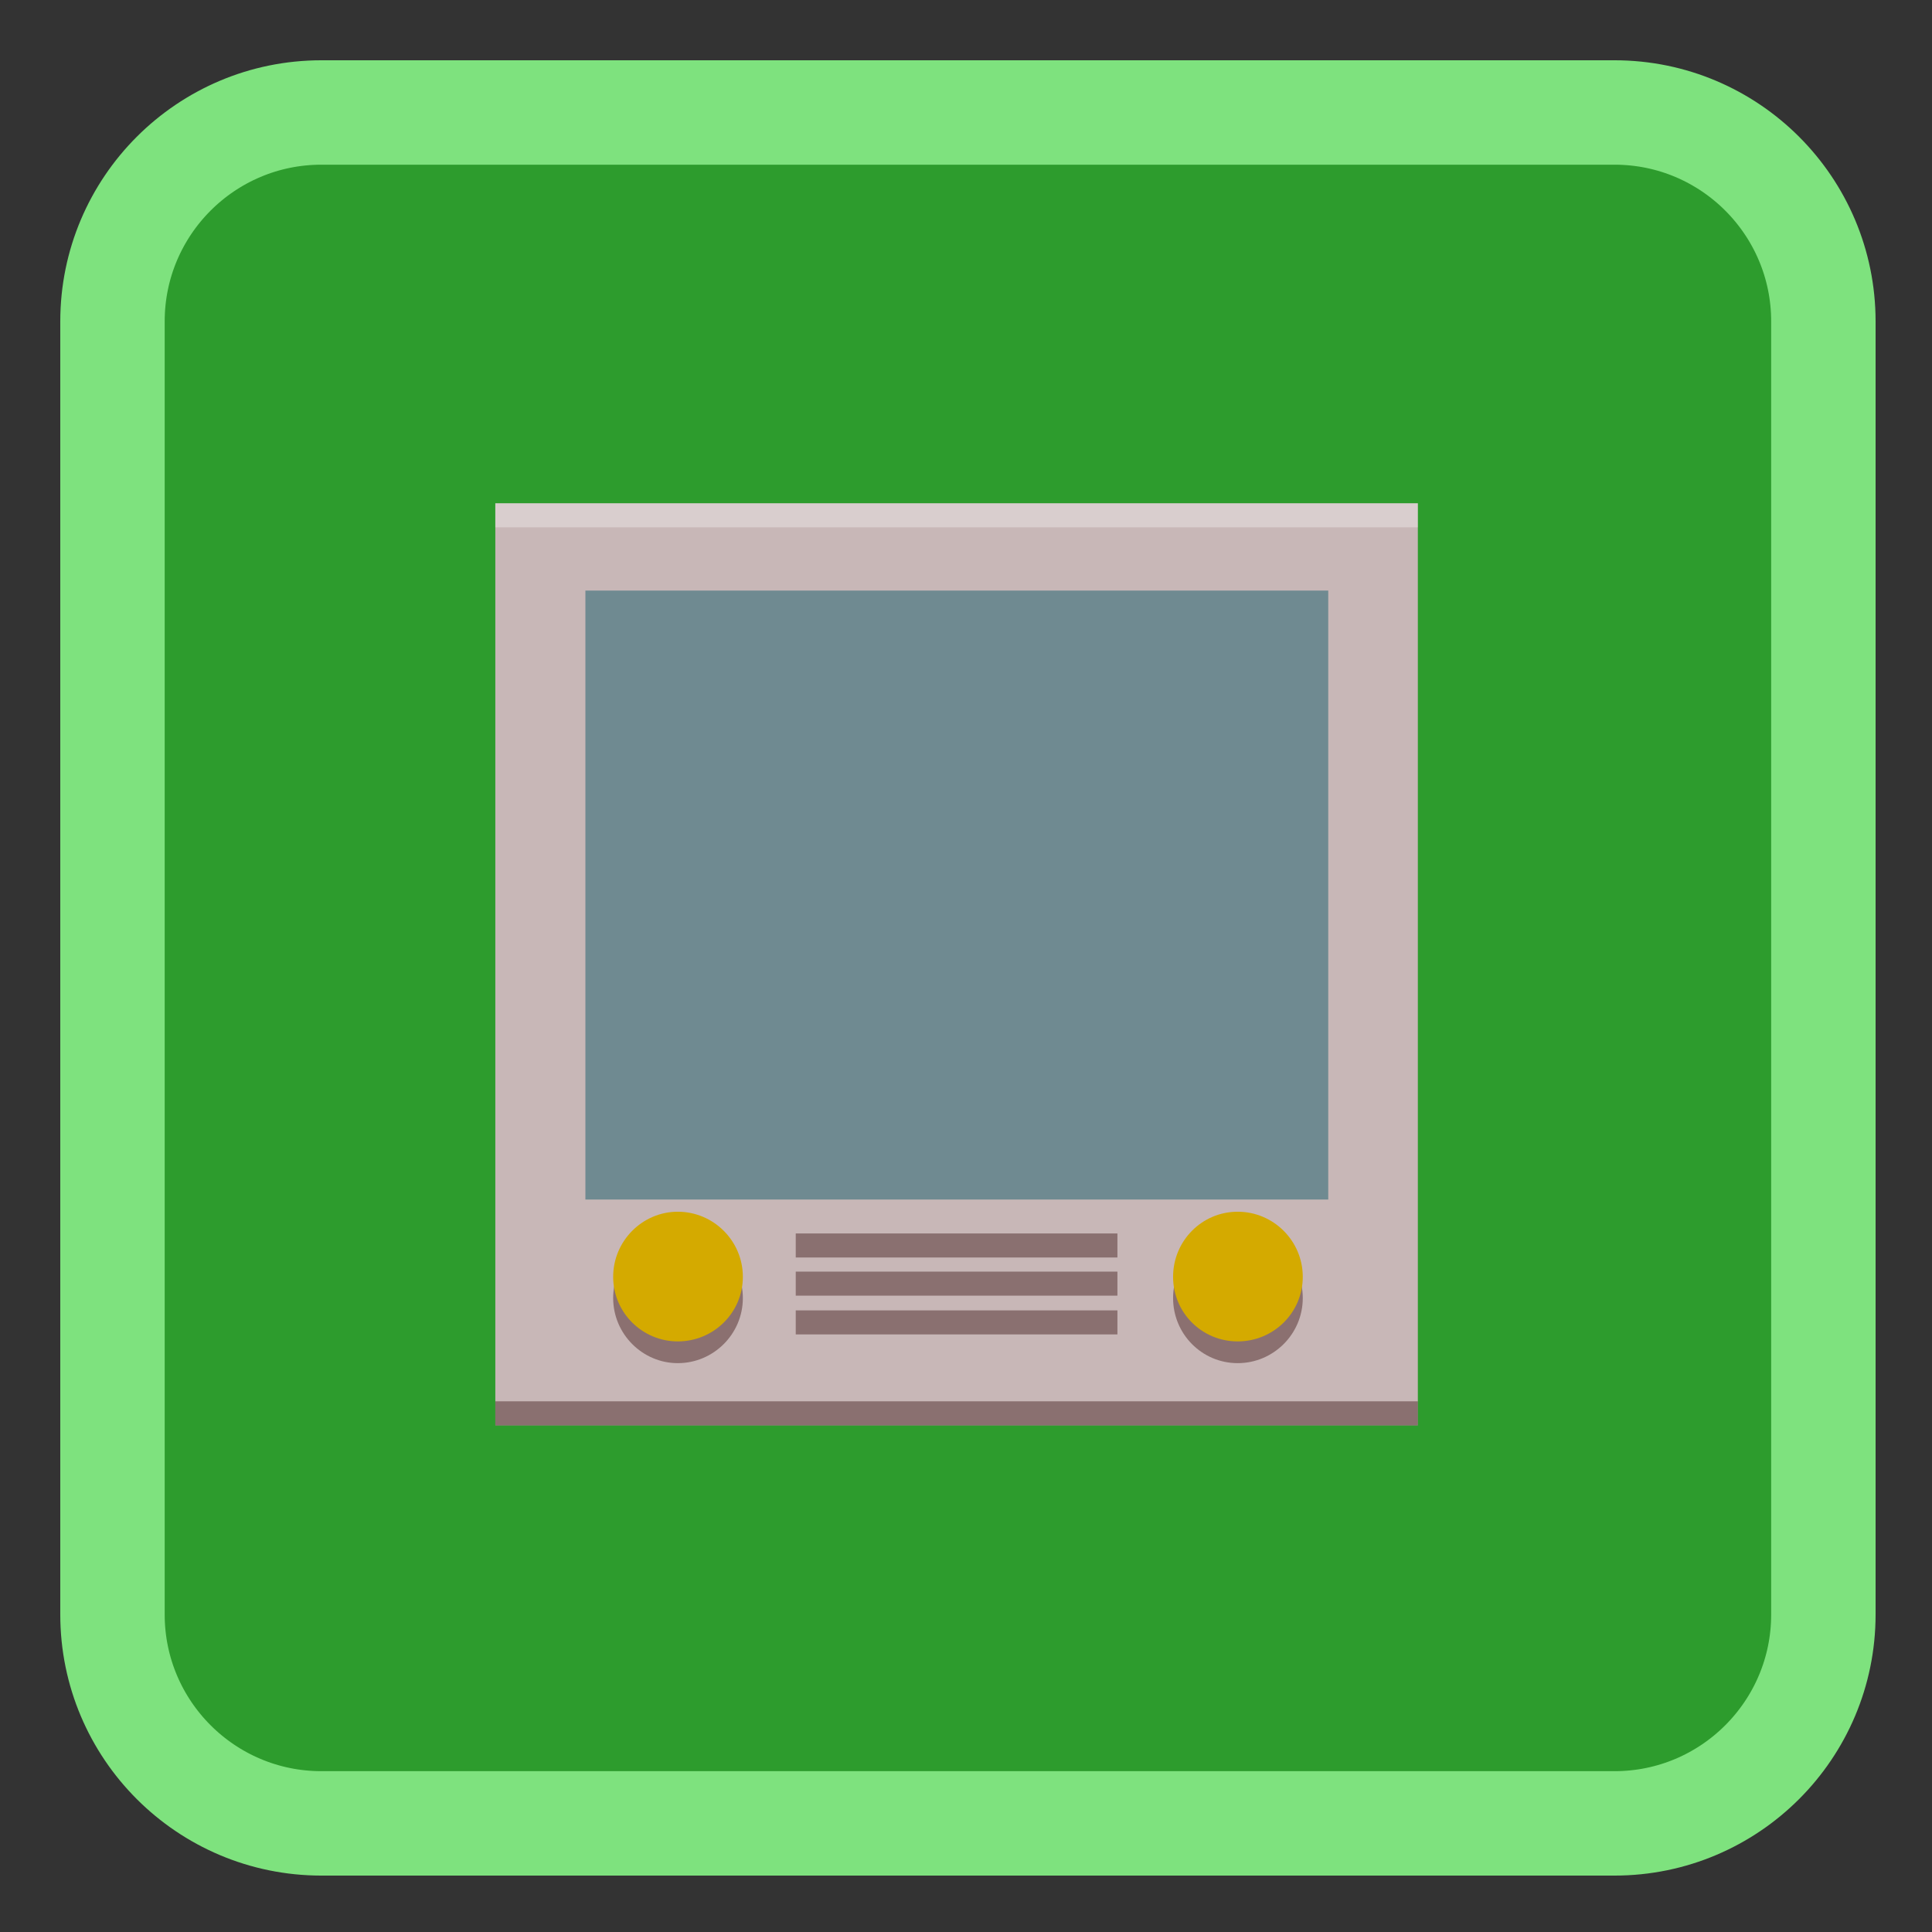 
<svg xmlns="http://www.w3.org/2000/svg" xmlns:xlink="http://www.w3.org/1999/xlink" width="16px" height="16px" viewBox="0 0 16 16" version="1.1">
<rect x="0" y="0" width="16" height="16" fill="#333333" stroke="none"/>
<g id="surface1">
<path style="fill-rule:nonzero;fill:rgb(17.647%,61.176%,17.647%);fill-opacity:1;stroke-width:5.178;stroke-linecap:butt;stroke-linejoin:miter;stroke:rgb(49.412%,88.627%,49.412%);stroke-opacity:1;stroke-miterlimit:4;" d="M 15.938 5.578 L 80.063 5.578 C 85.781 5.578 90.422 10.219 90.422 15.938 L 90.422 80.063 C 90.422 85.781 85.781 90.422 80.063 90.422 L 15.938 90.422 C 10.219 90.422 5.578 85.781 5.578 80.063 L 5.578 15.938 C 5.578 10.219 10.219 5.578 15.938 5.578 Z M 15.938 5.578 " transform="matrix(0.167,0,0,0.167,0,0)"/>
<path style=" stroke:none;fill-rule:nonzero;fill:rgb(78.431%,71.765%,71.765%);fill-opacity:1;" d="M 4.102 4.168 L 11.742 4.168 L 11.742 11.805 L 4.102 11.805 Z M 4.102 4.168 "/>
<path style=" stroke:none;fill-rule:nonzero;fill:rgb(100%,100%,100%);fill-opacity:0.314;" d="M 4.102 4.168 L 11.742 4.168 L 11.742 4.367 L 4.102 4.367 Z M 4.102 4.168 "/>
<path style=" stroke:none;fill-rule:nonzero;fill:rgb(16.863%,0%,0%);fill-opacity:0.388;" d="M 4.102 11.605 L 11.742 11.605 L 11.742 11.805 L 4.102 11.805 Z M 4.102 11.605 "/>
<path style=" stroke:none;fill-rule:nonzero;fill:rgb(43.529%,54.118%,56.863%);fill-opacity:1;" d="M 4.848 4.891 L 11 4.891 L 11 9.934 L 4.848 9.934 Z M 4.848 4.891 "/>
<path style=" stroke:none;fill-rule:nonzero;fill:rgb(54.51%,43.922%,43.922%);fill-opacity:1;" d="M 6.152 10.75 C 6.152 11.047 5.91 11.289 5.613 11.289 C 5.32 11.289 5.078 11.047 5.078 10.75 C 5.078 10.453 5.32 10.215 5.613 10.215 C 5.91 10.215 6.152 10.453 6.152 10.75 Z M 6.152 10.75 "/>
<path style=" stroke:none;fill-rule:nonzero;fill:rgb(54.51%,43.922%,43.922%);fill-opacity:1;" d="M 10.789 10.75 C 10.789 11.047 10.547 11.289 10.25 11.289 C 9.953 11.289 9.715 11.047 9.715 10.75 C 9.715 10.453 9.953 10.215 10.25 10.215 C 10.547 10.215 10.789 10.453 10.789 10.75 Z M 10.789 10.75 "/>
<path style=" stroke:none;fill-rule:nonzero;fill:rgb(83.137%,66.667%,0%);fill-opacity:1;" d="M 6.152 10.574 C 6.152 10.871 5.91 11.109 5.613 11.109 C 5.32 11.109 5.078 10.871 5.078 10.574 C 5.078 10.277 5.32 10.035 5.613 10.035 C 5.91 10.035 6.152 10.277 6.152 10.574 Z M 6.152 10.574 "/>
<path style=" stroke:none;fill-rule:nonzero;fill:rgb(83.137%,66.667%,0%);fill-opacity:1;" d="M 10.789 10.574 C 10.789 10.871 10.547 11.109 10.25 11.109 C 9.953 11.109 9.715 10.871 9.715 10.574 C 9.715 10.277 9.953 10.035 10.25 10.035 C 10.547 10.035 10.789 10.277 10.789 10.574 Z M 10.789 10.574 "/>
<path style=" stroke:none;fill-rule:nonzero;fill:rgb(16.863%,0%,0%);fill-opacity:0.388;" d="M 6.59 10.852 L 9.254 10.852 L 9.254 11.051 L 6.59 11.051 Z M 6.59 10.852 "/>
<path style=" stroke:none;fill-rule:nonzero;fill:rgb(16.863%,0%,0%);fill-opacity:0.388;" d="M 6.59 10.531 L 9.254 10.531 L 9.254 10.73 L 6.59 10.73 Z M 6.59 10.531 "/>
<path style=" stroke:none;fill-rule:nonzero;fill:rgb(16.863%,0%,0%);fill-opacity:0.388;" d="M 6.59 10.215 L 9.254 10.215 L 9.254 10.414 L 6.59 10.414 Z M 6.59 10.215 "/>
</g>
</svg>
